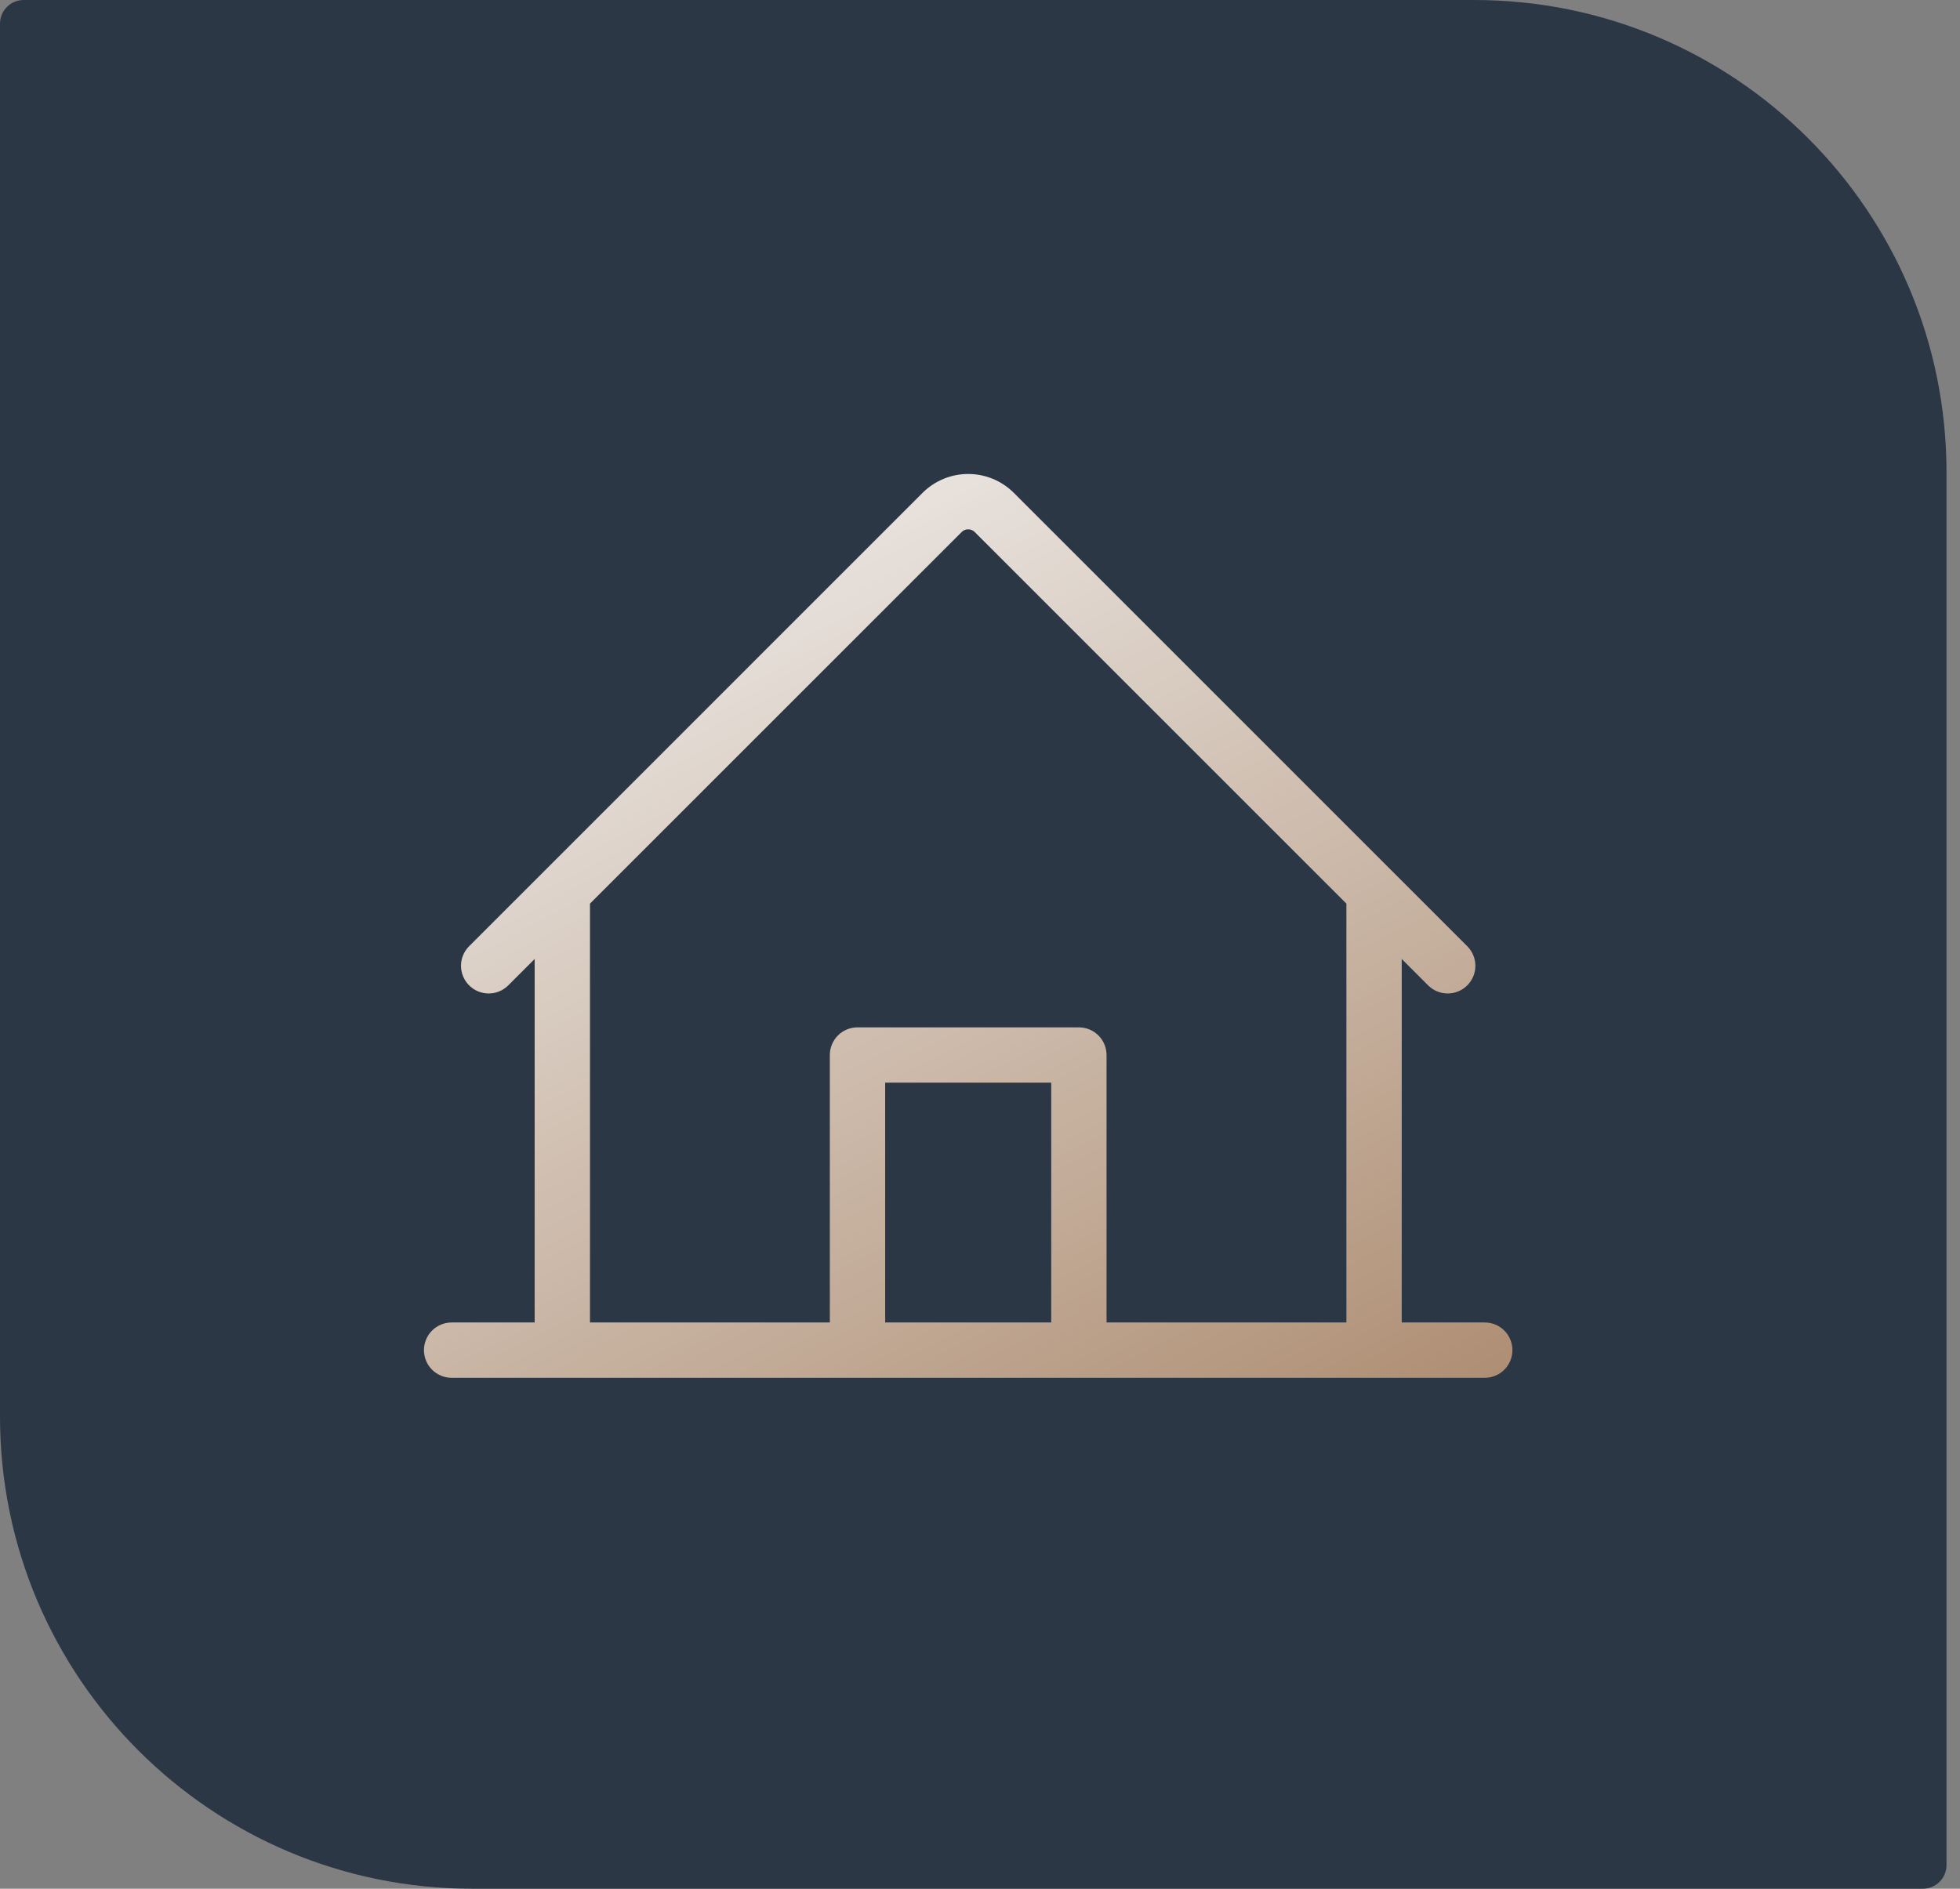 <svg width="83" height="80" viewBox="0 0 83 80" fill="none" xmlns="http://www.w3.org/2000/svg">
<rect x="0" y="0" width="83" height="80" fill="#808080" stroke="none"/>
<path d="M0 1C0 0.448 0.448 0 1 0H62.428C73.474 0 82.428 8.954 82.428 20V79C82.428 79.552 81.98 80 81.428 80H20C8.954 80 0 71.046 0 60V1Z" fill="#2B3745"/>
<path d="M62.875 56.016H59.359V40.619L60.484 41.744C60.705 41.961 61.002 42.082 61.311 42.08C61.62 42.079 61.916 41.955 62.135 41.736C62.353 41.518 62.477 41.221 62.478 40.912C62.479 40.603 62.358 40.306 62.141 40.086L42.934 20.877C42.68 20.623 42.378 20.422 42.047 20.284C41.715 20.147 41.359 20.076 41 20.076C40.641 20.076 40.285 20.147 39.953 20.284C39.622 20.422 39.32 20.623 39.066 20.877L19.859 40.086C19.642 40.306 19.521 40.603 19.522 40.912C19.523 41.221 19.647 41.518 19.865 41.736C20.084 41.955 20.38 42.079 20.689 42.08C20.998 42.082 21.295 41.961 21.516 41.744L22.641 40.619V56.016H19.125C18.814 56.016 18.516 56.139 18.296 56.359C18.077 56.579 17.953 56.877 17.953 57.188C17.953 57.498 18.077 57.796 18.296 58.016C18.516 58.236 18.814 58.359 19.125 58.359H62.875C63.186 58.359 63.484 58.236 63.704 58.016C63.923 57.796 64.047 57.498 64.047 57.188C64.047 56.877 63.923 56.579 63.704 56.359C63.484 56.139 63.186 56.016 62.875 56.016ZM24.984 38.275L40.723 22.535C40.759 22.499 40.802 22.47 40.85 22.45C40.897 22.43 40.948 22.42 41 22.42C41.052 22.42 41.103 22.43 41.15 22.45C41.198 22.47 41.241 22.499 41.277 22.535L57.016 38.275V56.016H46.859V44.688C46.859 44.377 46.736 44.079 46.516 43.859C46.296 43.639 45.998 43.516 45.688 43.516H36.312C36.002 43.516 35.704 43.639 35.484 43.859C35.264 44.079 35.141 44.377 35.141 44.688V56.016H24.984V38.275ZM44.516 56.016H37.484V45.859H44.516V56.016Z" fill="url(#paint0_linear_84_155)"/>
<defs>
<linearGradient id="paint0_linear_84_155" x1="17.953" y1="20.076" x2="43.462" y2="69.076" gradientUnits="userSpaceOnUse">
<stop stop-color="#F5F5F5"/>
<stop offset="1" stop-color="#AE8E73"/>
</linearGradient>
</defs>
</svg>
